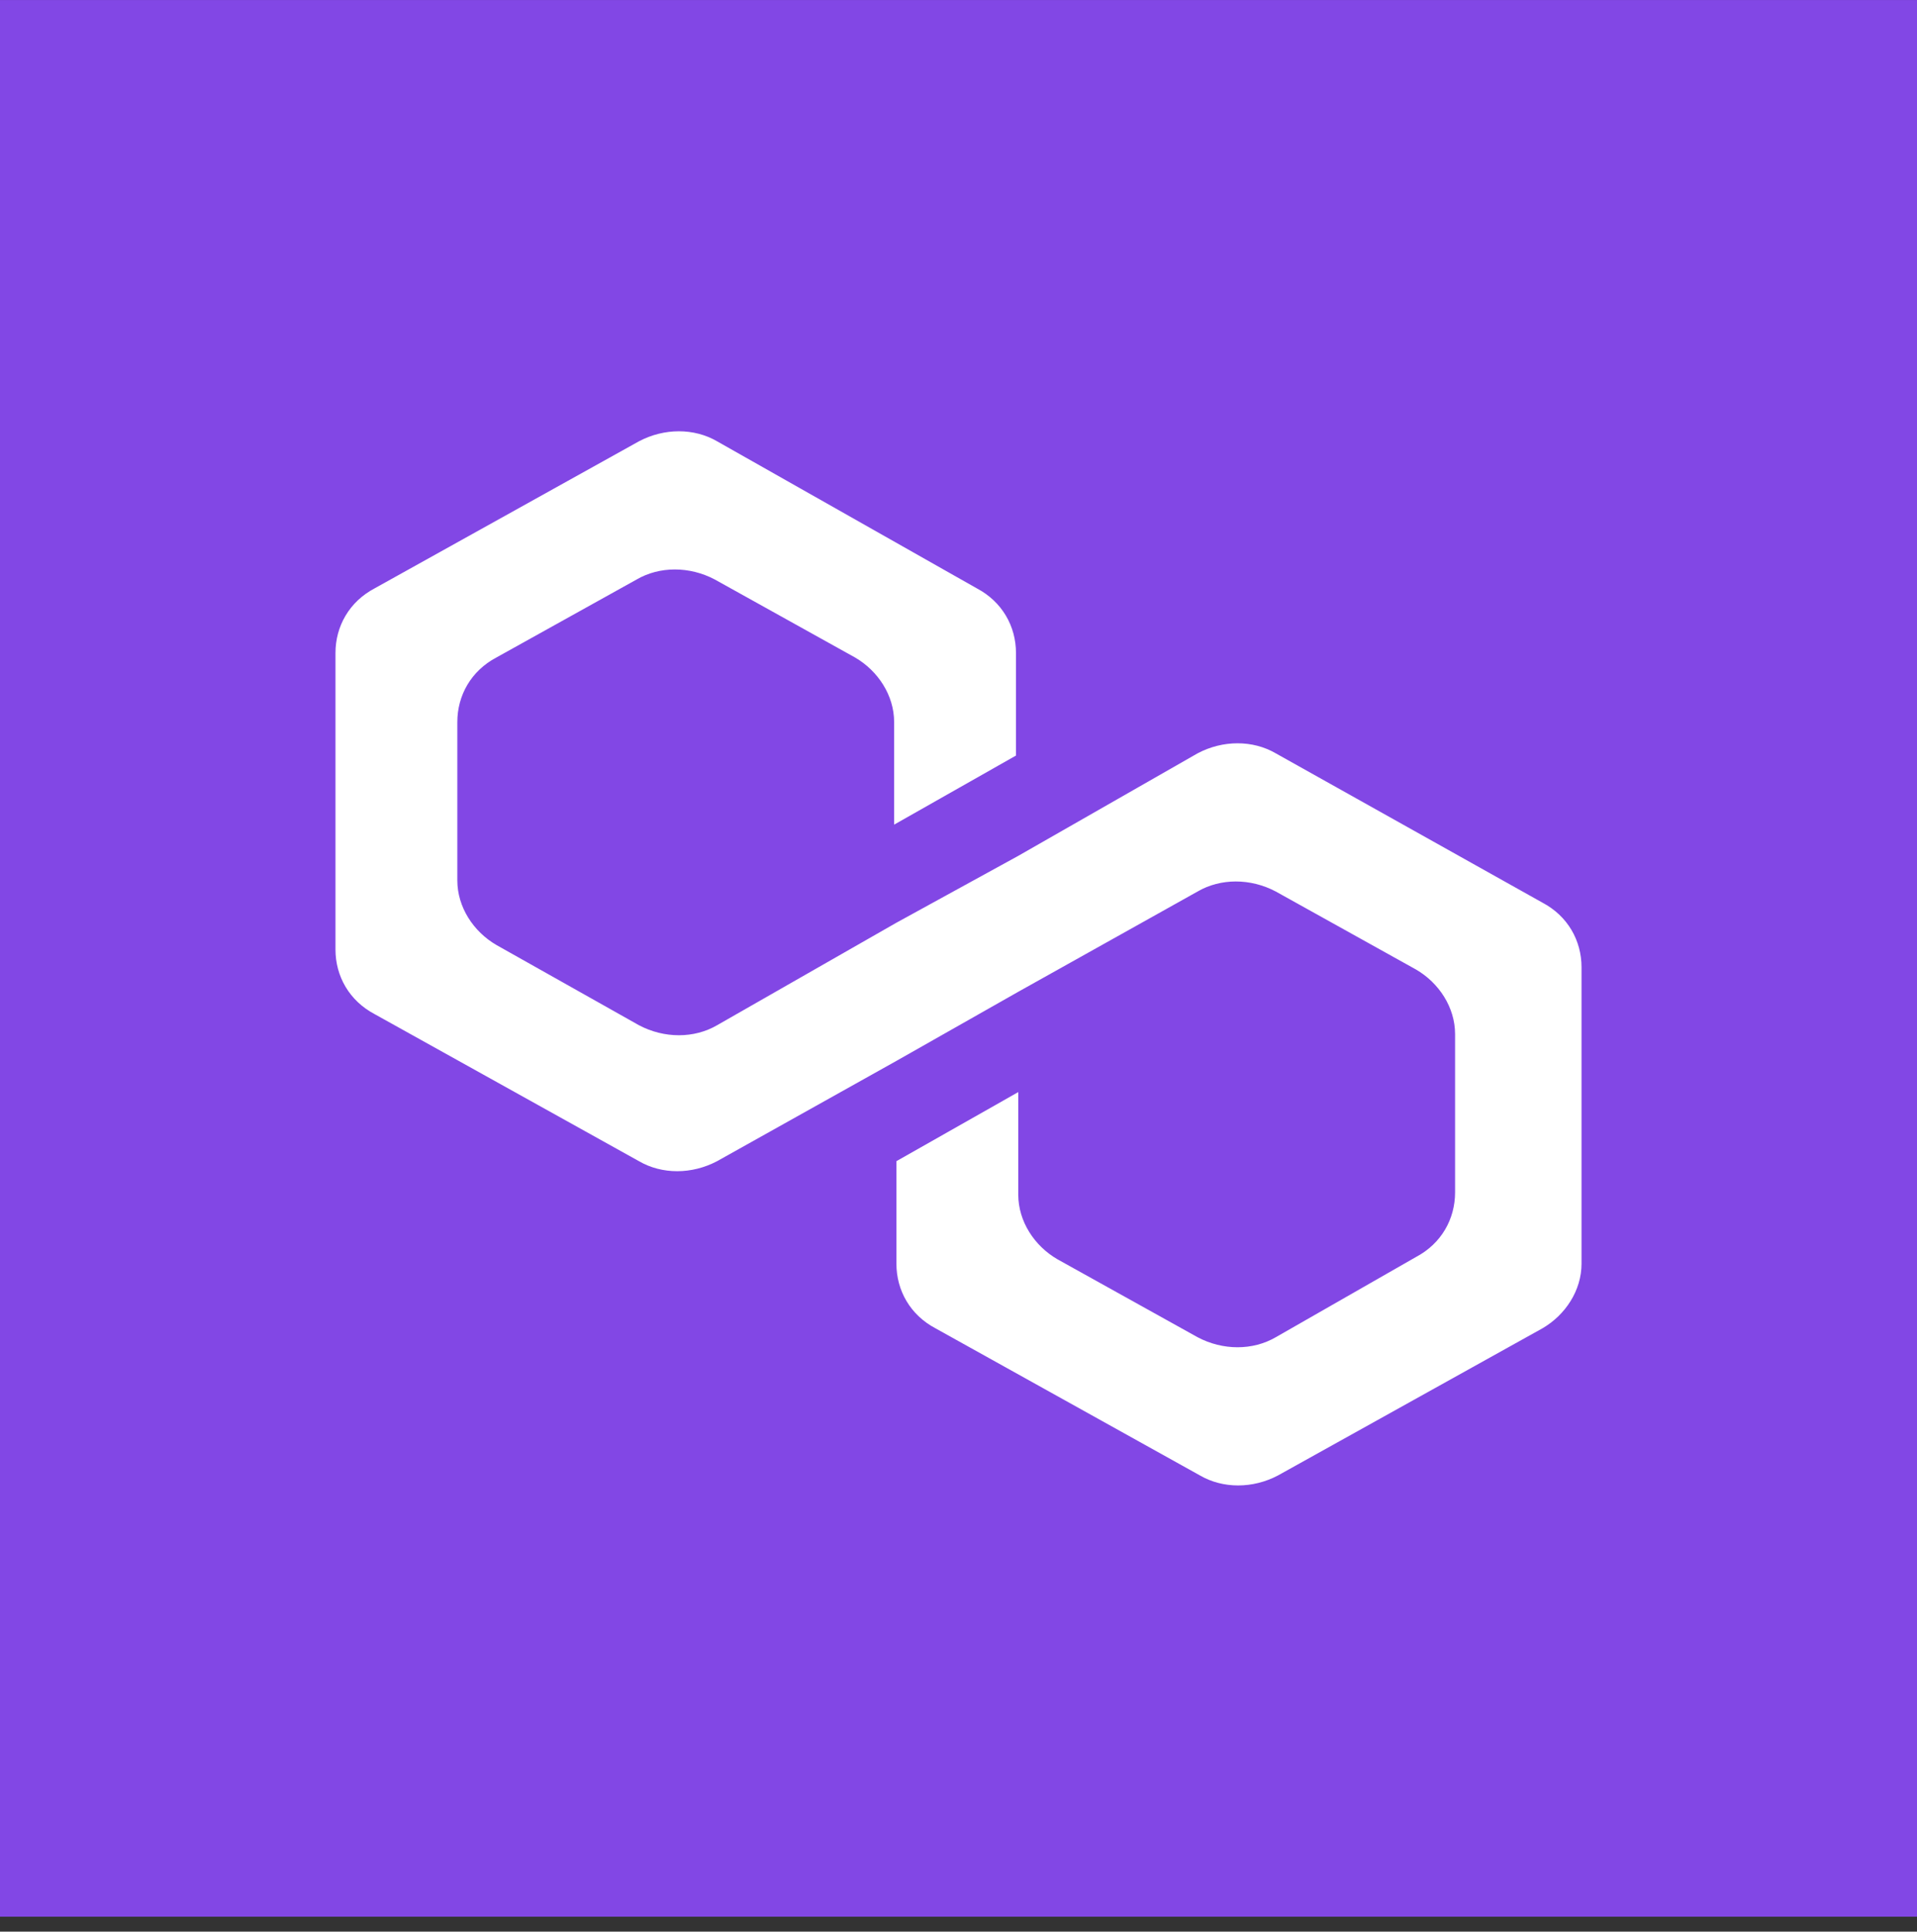<svg width="128" height="129" viewBox="0 0 128 129" fill="none" xmlns="http://www.w3.org/2000/svg">
<rect x="0" y="0" width="128" height="129" fill="#333333" stroke="none"/>
<rect y="0.002" width="128" height="128" fill="#8247E5"/>
<path d="M85.184 50.309C83.649 49.416 81.653 49.416 79.965 50.309L67.991 57.156L59.855 61.621L47.882 68.467C46.347 69.36 44.351 69.36 42.663 68.467L33.145 63.109C31.61 62.216 30.536 60.579 30.536 58.793V48.225C30.536 46.439 31.457 44.802 33.145 43.909L42.509 38.7C44.044 37.807 46.04 37.807 47.728 38.7L57.092 43.909C58.627 44.802 59.702 46.439 59.702 48.225V55.072L67.838 50.458V43.611C67.838 41.825 66.916 40.188 65.228 39.295L47.882 29.472C46.347 28.579 44.351 28.579 42.663 29.472L25.009 39.295C23.321 40.188 22.4 41.825 22.4 43.611V63.407C22.4 65.193 23.321 66.83 25.009 67.723L42.663 77.546C44.198 78.439 46.193 78.439 47.882 77.546L59.855 70.849L67.991 66.234L79.965 59.537C81.499 58.644 83.495 58.644 85.184 59.537L94.547 64.746C96.082 65.639 97.157 67.276 97.157 69.062V79.63C97.157 81.416 96.236 83.053 94.547 83.946L85.184 89.304C83.649 90.197 81.653 90.197 79.965 89.304L70.601 84.095C69.066 83.202 67.991 81.565 67.991 79.779V72.932L59.855 77.546V84.393C59.855 86.179 60.776 87.816 62.465 88.709L80.118 98.532C81.653 99.425 83.649 99.425 85.337 98.532L102.99 88.709C104.525 87.816 105.6 86.179 105.6 84.393V64.597C105.6 62.811 104.679 61.174 102.99 60.281L85.184 50.309Z" fill="white"/>
</svg>
